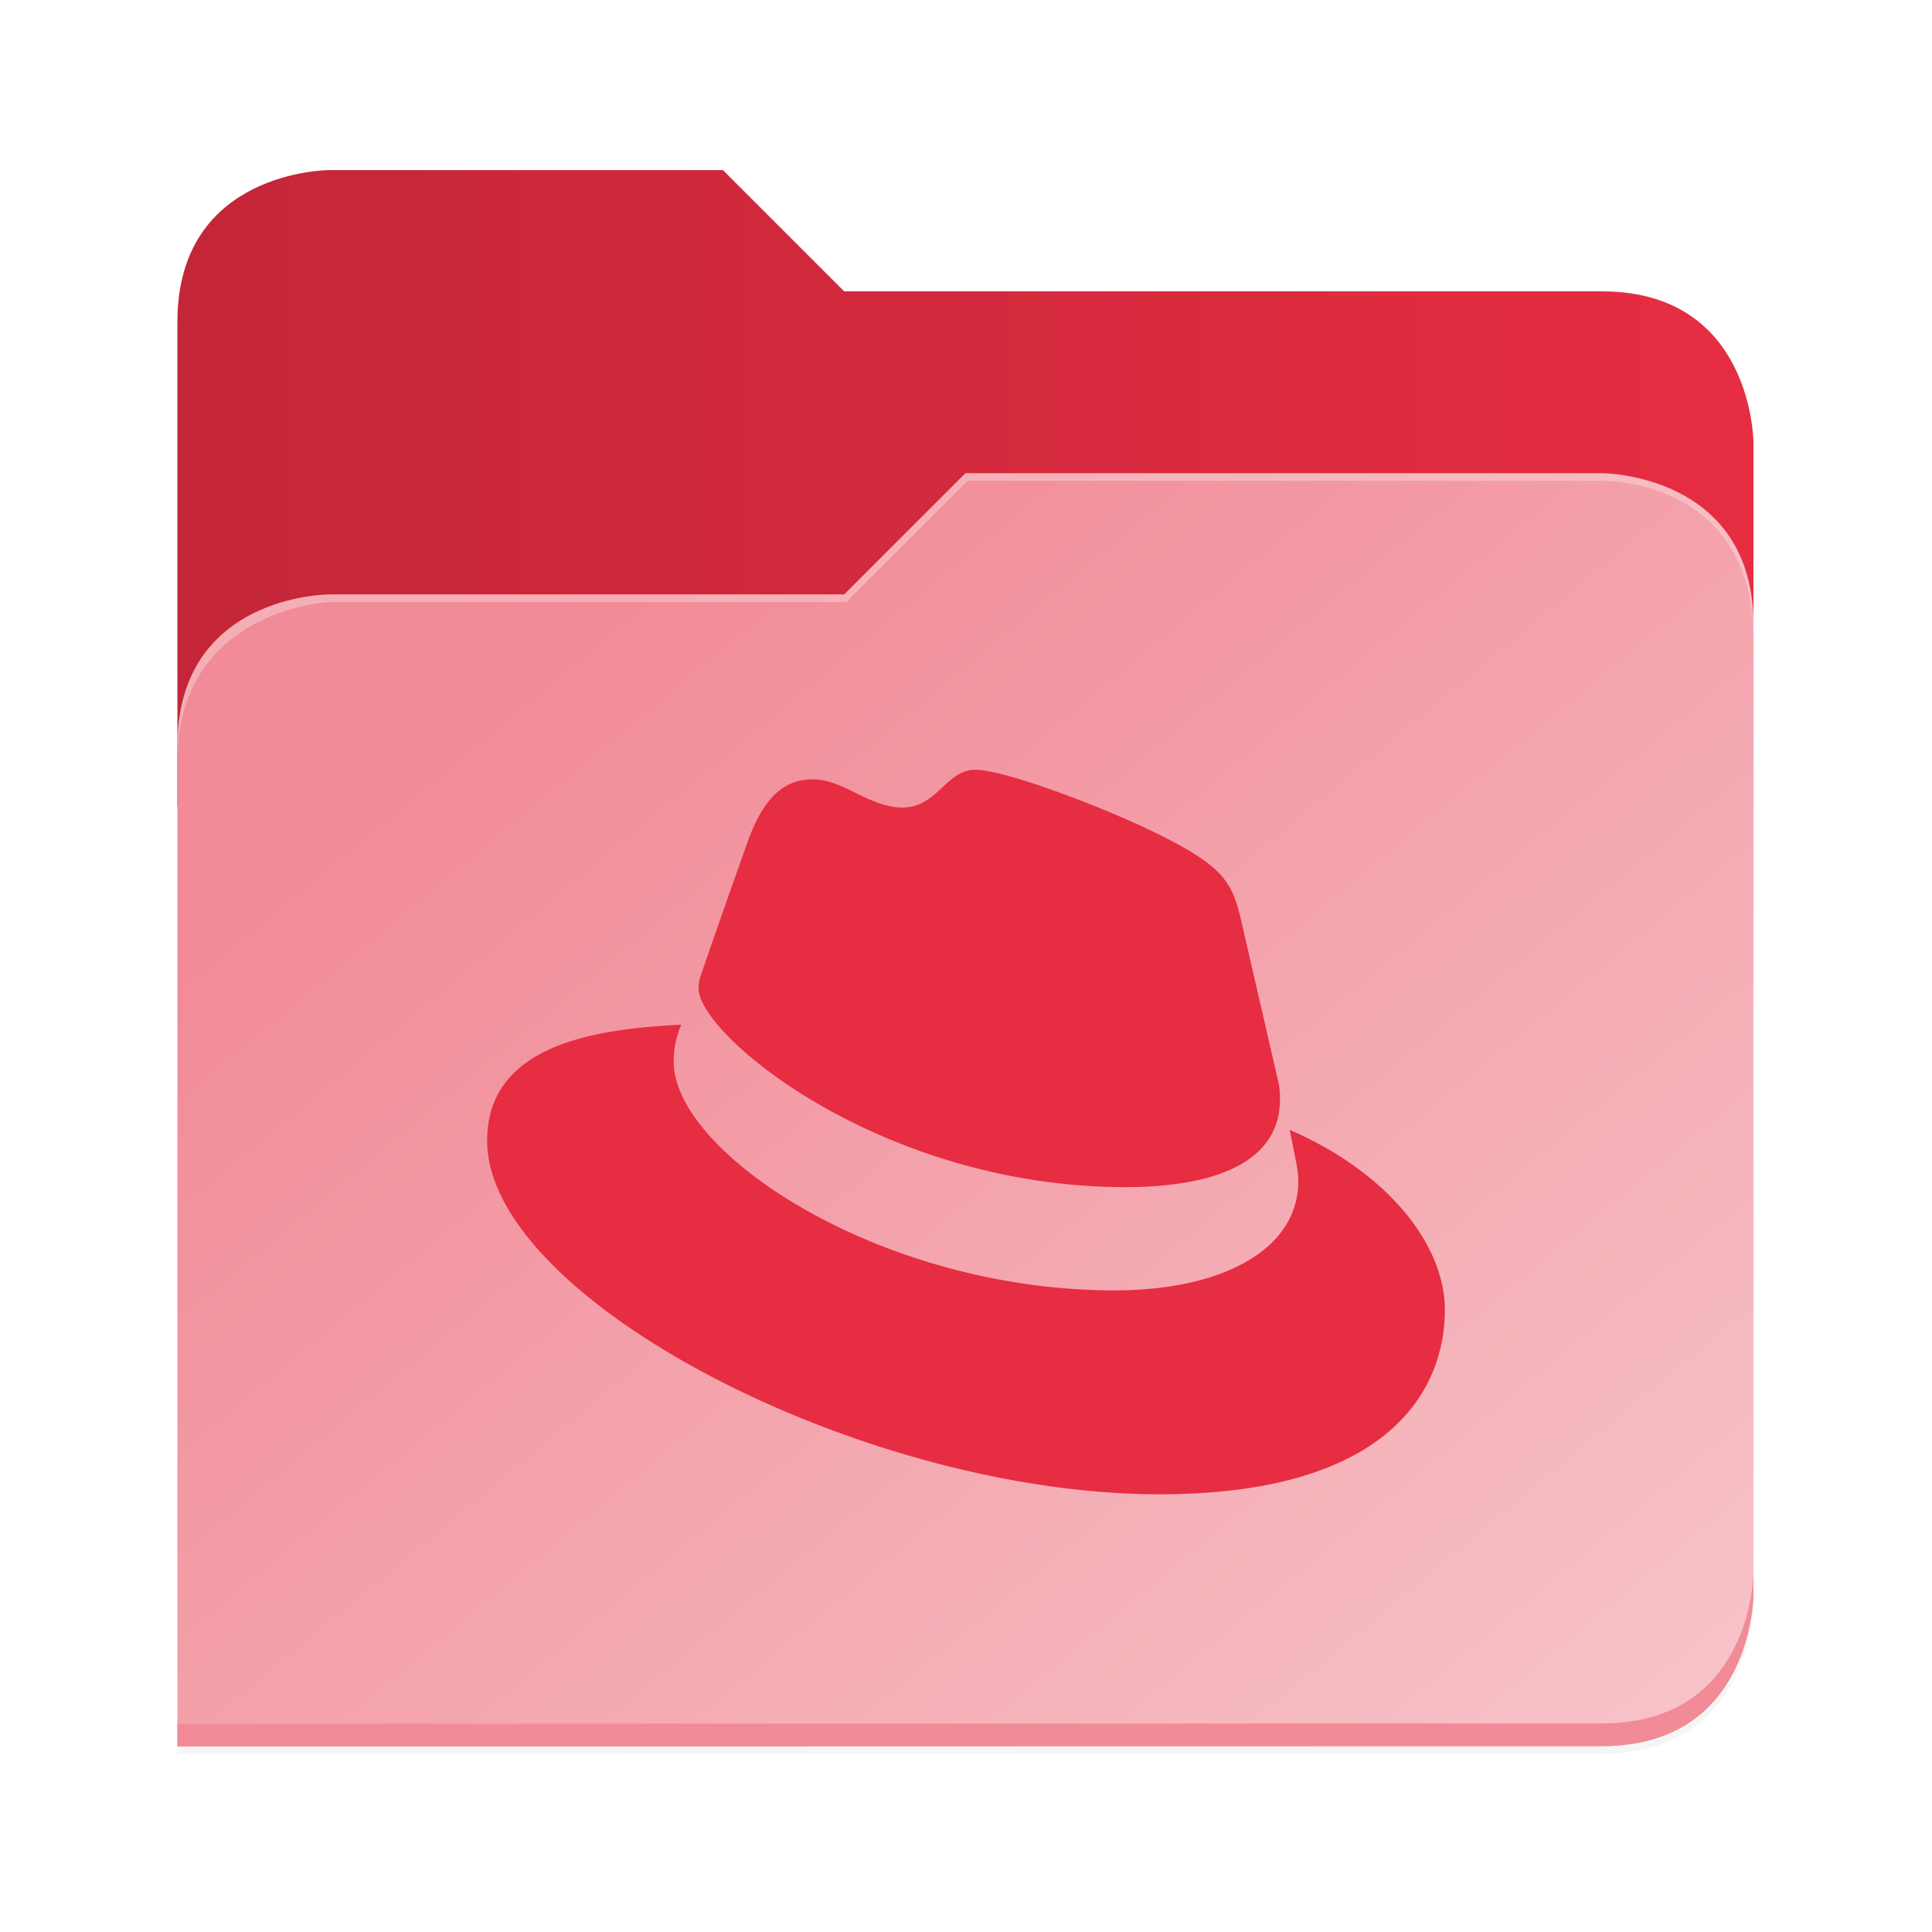 <?xml version="1.0" encoding="UTF-8" standalone="no"?>
<svg
   height="128"
   viewBox="0 0 128 128"
   width="128"
   version="1.1"
   id="svg5248"
   xmlns:xlink="http://www.w3.org/1999/xlink"
   xmlns="http://www.w3.org/2000/svg"
   xmlns:svg="http://www.w3.org/2000/svg">
  <defs
     id="defs5252">
    <filter
       style="color-interpolation-filters:sRGB"
       id="filter1302"
       x="-0.012"
       width="1.024"
       y="-0.012"
       height="1.024">
      <feGaussianBlur
         stdDeviation="2.08"
         id="feGaussianBlur1304" />
    </filter>
    <linearGradient
       id="bg-gradient-2">
      <stop
         style="stop-color:#c32638;stop-opacity:1"
         offset="0"
         id="stop13402" />
      <stop
         style="stop-color:#E62D42;stop-opacity:1"
         offset="1"
         id="stop13404" />
    </linearGradient>
    <clipPath
       clipPathUnits="userSpaceOnUse"
       id="clipPath1509">
      <path
         id="path1511"
         d="M 192,-164 H 88 c 0,0 -40,0 -40,40 V 4 h 416 v -96 c 0,0 0,-40 -40,-40 H 224 Z"
         style="display:inline;opacity:1;vector-effect:none;fill:#c9b8a7;fill-opacity:1;stroke:none;stroke-width:26.067;stroke-linecap:butt;stroke-linejoin:miter;stroke-miterlimit:4;stroke-dasharray:none;stroke-dashoffset:0;stroke-opacity:1;marker:none;marker-start:none;marker-mid:none;marker-end:none;paint-order:normal;enable-background:new" />
    </clipPath>
    <filter
       style="color-interpolation-filters:sRGB"
       id="filter1529"
       x="-0.108"
       width="1.217"
       y="-0.134"
       height="1.269">
      <feGaussianBlur
         stdDeviation="18.8"
         id="feGaussianBlur1531" />
    </filter>
    <linearGradient
       id="linearGradient888">
      <stop
         style="stop-color:#f18b97;stop-opacity:1"
         offset="0"
         id="stop884" />
      <stop
         style="stop-color:#f8cacf;stop-opacity:1"
         offset="1"
         id="stop886" />
    </linearGradient>
    <linearGradient
       xlink:href="#bg-gradient-2"
       id="linearGradient5836"
       gradientUnits="userSpaceOnUse"
       x1="64"
       y1="756"
       x2="480"
       y2="756" />
    <linearGradient
       xlink:href="#linearGradient888"
       id="linearGradient5838"
       gradientUnits="userSpaceOnUse"
       x1="152.898"
       y1="-38.797"
       x2="447.309"
       y2="316" />
  </defs>
  <linearGradient
     id="a"
     gradientUnits="userSpaceOnUse"
     x1="12"
     x2="116"
     y1="64"
     y2="64">
    <stop
       offset="0"
       stop-color="#3d3846"
       id="stop5214" />
    <stop
       offset="0.05"
       stop-color="#77767b"
       id="stop5216" />
    <stop
       offset="0.1"
       stop-color="#5e5c64"
       id="stop5218" />
    <stop
       offset="0.9"
       stop-color="#504e56"
       id="stop5220" />
    <stop
       offset="0.95"
       stop-color="#77767b"
       id="stop5222" />
    <stop
       offset="1"
       stop-color="#3d3846"
       id="stop5224" />
  </linearGradient>
  <linearGradient
     id="b"
     gradientUnits="userSpaceOnUse"
     x1="12"
     x2="112.041"
     y1="60"
     y2="80.988">
    <stop
       offset="0"
       stop-color="#77767b"
       id="stop5227" />
    <stop
       offset="0.384"
       stop-color="#9a9996"
       id="stop5229" />
    <stop
       offset="0.721"
       stop-color="#77767b"
       id="stop5231" />
    <stop
       offset="1"
       stop-color="#68666f"
       id="stop5233" />
  </linearGradient>
  <g
     transform="matrix(0.251,0,0,0.251,-0.293,52.435)"
     id="g5798"
     style="fill:#c9b8a7;fill-opacity:1;stroke:#a08f7f;stroke-opacity:1">
    <path
       id="path5786"
       d="m 88,-162 c 0,0 -40,0 -40,40 L 47.965,6 h 0.033 L 47.965,254.094 424,254 c 40,0 40,-40 40,-40 V 6 -42 -90 c 0,0 0,-40 -40,-40 H 224 l -32,-32 z"
       style="display:inline;opacity:0.2;fill:#000000;fill-opacity:1;stroke:none;stroke-width:26.067;stroke-linecap:butt;stroke-linejoin:miter;stroke-miterlimit:4;stroke-dasharray:none;stroke-dashoffset:0;stroke-opacity:1;marker:none;marker-start:none;marker-mid:none;marker-end:none;paint-order:normal;filter:url(#filter1302);enable-background:new" />
    <path
       style="display:inline;opacity:1;fill:url(#linearGradient5836);fill-opacity:1;stroke:none;stroke-width:26.067;stroke-linecap:butt;stroke-linejoin:miter;stroke-miterlimit:4;stroke-dasharray:none;stroke-dashoffset:0;stroke-opacity:1;marker:none;marker-start:none;marker-mid:none;marker-end:none;paint-order:normal;enable-background:new"
       d="M 208,672 H 104 c 0,0 -40,0 -40,40 v 128 h 416 v -96 c 0,0 0,-40 -40,-40 H 240 Z"
       transform="translate(-16,-836)"
       id="path5788" />
    <path
       id="path5790"
       d="m 256,-80 -32,32 H 88 c 0,0 -40,0 -40,40 v 264 h 376 c 40,0 40,-40 40,-40 V -40 c 0,-40 -40,-40 -40,-40 z"
       style="display:inline;opacity:0.1;fill:#000000;fill-opacity:1;stroke:none;stroke-width:26.067;stroke-linecap:butt;stroke-linejoin:miter;stroke-miterlimit:4;stroke-dasharray:none;stroke-dashoffset:0;stroke-opacity:1;marker:none;marker-start:none;marker-mid:none;marker-end:none;paint-order:normal;filter:url(#filter1529);enable-background:new"
       clip-path="url(#clipPath1509)" />
    <path
       style="display:inline;opacity:1;fill:url(#linearGradient5838);fill-opacity:1;stroke:none;stroke-width:26.067;stroke-linecap:butt;stroke-linejoin:miter;stroke-miterlimit:4;stroke-dasharray:none;stroke-dashoffset:0;stroke-opacity:1;marker:none;marker-start:none;marker-mid:none;marker-end:none;paint-order:normal;enable-background:new"
       d="m 256,-84 -32,32 H 88 c 0,0 -40,0 -40,40 v 264 h 376 c 40,0 40,-40 40,-40 V -44 c 0,-40 -40,-40 -40,-40 z"
       id="path5792" />
    <path
       style="font-variation-settings:normal;display:inline;opacity:1;fill:#f18b97;fill-opacity:1;stroke:none;stroke-width:26.067;stroke-linecap:butt;stroke-linejoin:miter;stroke-miterlimit:4;stroke-dasharray:none;stroke-dashoffset:0;stroke-opacity:1;marker:none;marker-start:none;marker-mid:none;marker-end:none;paint-order:normal;enable-background:new;stop-color:#000000;stop-opacity:1"
       d="m 480,1042 c 0,0 0,40 -40,40 l -375.998,0.094 -0.004,6 L 440,1088 c 40,0 40,-40 40,-40 z"
       transform="translate(-16,-836)"
       id="path5794" />
    <path
       style="display:inline;opacity:0.3;fill:#ffffff;fill-opacity:1;stroke:none;stroke-width:26.067;stroke-linecap:butt;stroke-linejoin:miter;stroke-miterlimit:4;stroke-dasharray:none;stroke-dashoffset:0;stroke-opacity:1;marker:none;marker-start:none;marker-mid:none;marker-end:none;paint-order:normal;enable-background:new"
       d="m 272,752 -32,32 H 104 c 0,0 -40,0 -40,40 v 4 c 0,-40 40,-42 40,-42 h 136.591 l 32,-32 H 440 c 5.38,0 40,2 40,42 v -4 c 0,-40 -40,-40 -40,-40 z"
       id="path5796"
       transform="translate(-16,-836)" />
  </g>
  <g
     id="surface105959-1"
     transform="matrix(3.494,0,0,3.494,134.026,48.099)"
     style="fill:#c32638;fill-opacity:1;stroke:none;stroke-width:0.894" />
  <path
     id="path1-3"
     d="m 64.612,51 c -1.94,0 -2.503,2.5 -4.816,2.5 -2.227,0 -3.88,-1.867 -5.964,-1.867 -2,0 -3.303,1.363 -4.31,4.167 0,0 -2.803,7.907 -3.163,9.053 a 2.143,2.143 0 0 0 -0.002,0.02 l 0.002,-0.004 a 2.143,2.143 0 0 0 -0.073,0.633 c 0,0.384 0.19,0.878 0.552,1.447 0.181,0.285 0.406,0.589 0.672,0.908 0.266,0.319 0.573,0.653 0.92,0.997 0.347,0.344 0.734,0.699 1.158,1.06 0.424,0.361 0.885,0.729 1.382,1.1 0.497,0.37 1.03,0.743 1.596,1.114 0.566,0.371 1.166,0.739 1.798,1.102 0.631,0.363 1.295,0.72 1.988,1.067 0.693,0.347 1.415,0.683 2.165,1.005 0.75,0.322 1.529,0.631 2.333,0.92 4.02,1.447 8.685,2.43 13.751,2.43 0.727,0 1.512,-0.028 2.311,-0.098 0.119,-0.012 0.239,-0.024 0.359,-0.036 2.074,-0.214 4.202,-0.733 5.666,-1.858 0.032,-0.024 0.064,-0.049 0.094,-0.074 0.147,-0.118 0.287,-0.244 0.419,-0.375 0.065,-0.065 0.129,-0.132 0.191,-0.201 0.09,-0.101 0.176,-0.205 0.257,-0.313 0.082,-0.11 0.16,-0.223 0.232,-0.341 0.051,-0.083 0.1,-0.168 0.145,-0.255 0.08,-0.153 0.151,-0.311 0.214,-0.477 0.024,-0.062 0.047,-0.125 0.068,-0.19 0.068,-0.207 0.124,-0.423 0.163,-0.65 0.004,-0.032 0.012,-0.064 0.016,-0.096 0.041,-0.264 0.064,-0.54 0.064,-0.832 4e-5,-0.008 10e-4,-0.016 10e-4,-0.028 a 4.667,4.667 0 0 0 0.003,-0.141 4.667,4.667 0 0 0 -6.8e-4,-0.048 4.667,4.667 0 0 0 -0.003,-0.124 4.667,4.667 0 0 0 -6.7e-4,-0.012 4.667,4.667 0 0 0 -0.102,-0.803 L 82.213,60.915 C 81.64,58.542 81.136,57.466 76.969,55.382 73.738,53.73 66.695,51 64.612,51 Z M 45.138,67.887 C 39.532,68.167 32.275,69.167 32.275,75.574 32.275,86.067 57.139,99 76.825,99 c 15.093,0 18.9,-6.827 18.9,-12.217 0,-4.24 -3.667,-9.053 -10.277,-11.926 h -0.008 c 0.288,1.365 0.432,2.119 0.505,2.577 0.072,0.458 0.072,0.62 0.072,0.8 0,0.292 -0.02,0.576 -0.061,0.851 -0.04,0.275 -0.1,0.542 -0.178,0.801 -0.079,0.259 -0.176,0.509 -0.291,0.751 -0.115,0.242 -0.248,0.475 -0.398,0.7 -0.15,0.225 -0.317,0.441 -0.5,0.648 -0.183,0.207 -0.382,0.406 -0.596,0.596 -0.214,0.19 -0.444,0.371 -0.688,0.543 -2.195,1.548 -5.552,2.367 -9.432,2.367 -5.845,0.004 -11.418,-1.279 -16.102,-3.201 -0.781,-0.32 -1.536,-0.658 -2.264,-1.011 -0.728,-0.353 -1.429,-0.721 -2.1,-1.1 -0.67,-0.38 -1.31,-0.771 -1.916,-1.171 -0.606,-0.4 -1.18,-0.81 -1.717,-1.225 -3.222,-2.489 -5.142,-5.188 -5.142,-7.452 a 6.15,6.15 0 0 1 0.503,-2.443 z"
     style="fill:#E62D42;fill-opacity:1;stroke-width:0.333" />
</svg>
